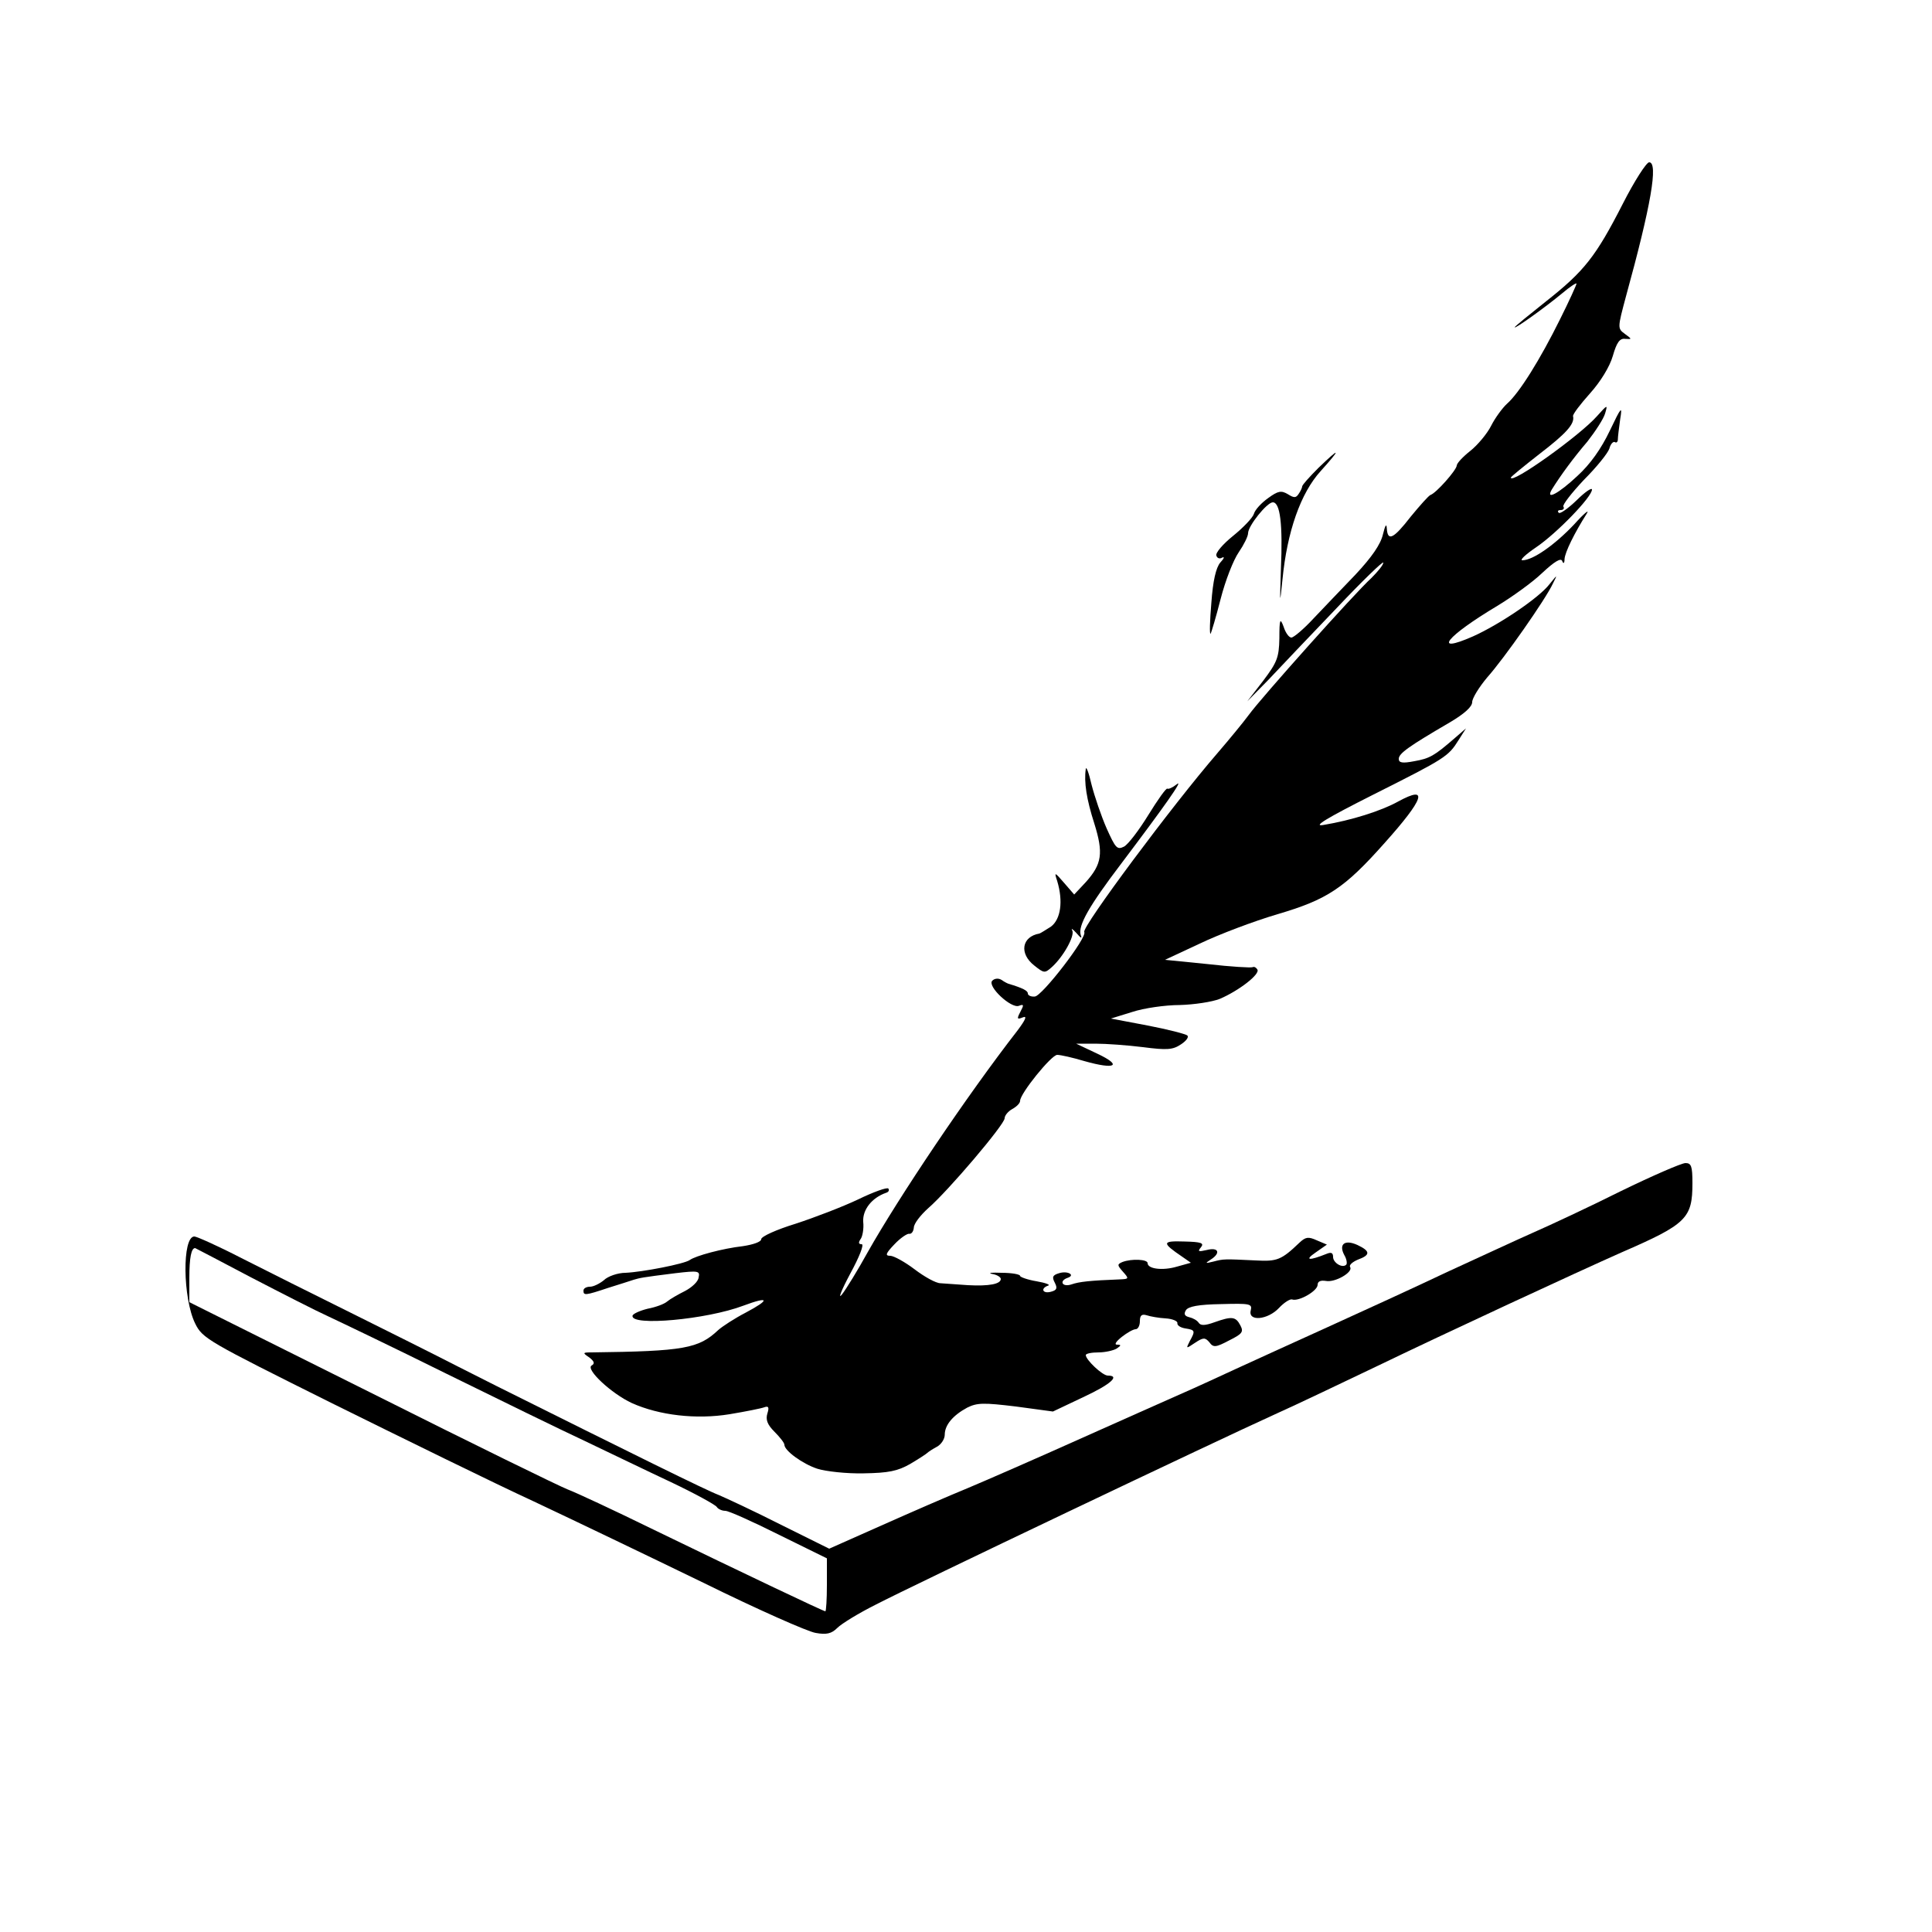 <?xml version="1.0" standalone="no"?>
<!DOCTYPE svg PUBLIC "-//W3C//DTD SVG 20010904//EN"
 "http://www.w3.org/TR/2001/REC-SVG-20010904/DTD/svg10.dtd">
<svg version="1.0" xmlns="http://www.w3.org/2000/svg"
 width="500pt" height="500pt" viewBox="0 0 500 500"
 preserveAspectRatio="xMidYMid meet">
<g transform="translate(0,500) scale(0.1,-0.1)"
fill="#000000" stroke="none">
<path d="M4200 4473 c-70 -137 -100 -175 -199 -253 -44 -35 -81 -65 -81 -67 0
-5 77 50 123 88 20 17 37 28 37 25 0 -3 -19 -45 -43 -93 -51 -103 -105 -190
-137 -218 -12 -11 -31 -37 -41 -57 -10 -20 -35 -50 -54 -65 -19 -15 -35 -32
-35 -38 -1 -12 -53 -71 -68 -76 -5 -2 -28 -28 -51 -56 -45 -58 -60 -65 -62
-30 -1 13 -4 8 -10 -16 -6 -26 -29 -59 -71 -104 -35 -36 -84 -88 -109 -114
-25 -27 -51 -49 -57 -49 -6 0 -15 12 -20 28 -9 24 -11 20 -11 -30 -1 -50 -6
-62 -42 -110 l-41 -53 54 55 c29 31 108 114 176 185 67 71 122 124 122 119 0
-6 -14 -23 -31 -40 -44 -40 -286 -311 -317 -354 -14 -19 -51 -64 -82 -100
-116 -134 -351 -450 -344 -462 9 -13 -110 -167 -128 -167 -10 -1 -18 3 -18 8
0 7 -13 14 -50 25 -3 1 -11 5 -18 10 -8 5 -18 4 -24 -2 -14 -14 49 -73 69 -65
13 5 13 2 4 -15 -10 -19 -9 -21 6 -15 12 5 7 -6 -13 -33 -133 -171 -309 -434
-388 -574 -26 -47 -56 -96 -67 -110 -11 -14 -2 10 21 53 24 44 37 77 30 77 -8
0 -9 4 -3 13 5 6 9 27 7 45 -2 31 22 62 59 75 7 2 9 7 6 11 -3 4 -39 -9 -78
-28 -40 -19 -113 -47 -162 -63 -49 -15 -89 -33 -89 -40 0 -7 -21 -14 -47 -18
-53 -6 -123 -25 -138 -36 -14 -10 -122 -31 -166 -33 -20 0 -46 -9 -56 -19 -11
-9 -27 -17 -36 -17 -9 0 -17 -4 -17 -10 0 -13 4 -13 64 7 28 9 58 18 66 21 17
5 20 6 108 17 59 7 64 6 60 -11 -1 -11 -18 -26 -35 -35 -18 -9 -39 -21 -46
-27 -8 -7 -30 -15 -51 -19 -20 -5 -38 -13 -39 -18 -6 -28 192 -10 287 26 67
25 70 16 6 -18 -29 -15 -61 -36 -71 -45 -51 -48 -88 -55 -328 -58 -23 0 -24
-1 -6 -13 13 -10 15 -16 6 -21 -16 -10 52 -73 104 -97 71 -32 167 -43 253 -29
42 7 82 15 90 18 11 4 13 0 8 -16 -5 -16 0 -29 18 -47 14 -14 26 -29 26 -34 0
-15 46 -49 85 -62 22 -7 76 -13 120 -12 65 1 88 6 120 24 22 13 42 26 45 29 3
3 14 10 25 16 11 6 20 20 20 31 0 25 21 50 58 70 26 13 43 13 126 3 l96 -13
78 37 c71 33 97 56 64 56 -14 0 -57 41 -57 53 0 4 15 7 33 7 17 0 39 5 47 10
12 8 12 10 1 10 -8 0 -3 8 12 20 14 11 30 20 36 20 6 0 11 9 11 21 0 15 5 19
18 15 9 -3 31 -7 49 -8 17 -1 31 -7 30 -12 -1 -6 8 -12 21 -14 25 -4 26 -6 11
-33 -10 -20 -10 -20 14 -4 21 14 26 14 37 1 10 -14 17 -13 51 5 34 17 38 22
29 39 -12 23 -22 24 -67 8 -25 -9 -36 -9 -41 -1 -4 6 -15 12 -24 14 -12 3 -15
8 -9 18 6 10 33 15 91 16 75 2 81 1 77 -16 -8 -30 44 -25 73 6 13 14 29 24 34
22 17 -6 66 22 66 38 0 9 8 12 21 10 24 -5 72 23 63 36 -3 5 6 13 20 19 33 12
33 22 -1 38 -33 15 -49 2 -34 -26 6 -10 8 -22 5 -25 -10 -10 -34 5 -34 20 0
11 -5 13 -17 8 -45 -18 -58 -17 -29 3 l30 21 -26 11 c-22 10 -29 9 -45 -6 -47
-45 -58 -49 -113 -46 -83 4 -83 4 -110 -3 -21 -5 -22 -5 -7 5 27 17 21 33 -10
25 -22 -5 -24 -4 -15 7 9 11 1 14 -43 15 -58 2 -59 -3 -6 -39 l23 -16 -36 -10
c-37 -11 -76 -6 -76 9 0 10 -41 12 -65 3 -14 -6 -14 -8 1 -25 16 -18 16 -19
-7 -20 -78 -3 -106 -6 -126 -13 -24 -8 -33 9 -10 17 21 7 0 19 -22 12 -17 -5
-19 -10 -11 -25 7 -14 5 -19 -10 -23 -22 -6 -28 9 -7 16 6 2 -7 7 -30 11 -24
4 -43 11 -43 14 0 4 -21 8 -48 8 -26 1 -37 0 -24 -3 12 -2 22 -8 22 -13 0 -13
-30 -19 -85 -16 -27 2 -59 4 -71 5 -12 0 -42 17 -67 36 -25 19 -54 35 -63 35
-14 0 -12 6 11 30 15 16 33 28 38 27 6 -1 11 6 12 16 0 10 17 32 37 50 52 45
198 217 198 233 0 7 9 18 20 24 11 6 20 15 20 21 0 19 81 119 96 119 9 0 40
-7 70 -16 81 -23 100 -12 34 19 l-55 26 50 0 c28 0 83 -4 123 -9 62 -8 77 -7
98 7 14 9 21 19 17 23 -4 4 -51 16 -103 26 l-95 18 55 17 c30 10 86 18 123 18
37 1 84 8 104 16 49 21 105 64 97 76 -3 5 -8 8 -12 6 -4 -2 -56 1 -117 8
l-110 11 90 42 c50 24 140 58 201 76 129 38 173 67 277 184 103 115 115 151
36 108 -45 -25 -122 -49 -194 -61 -29 -5 7 17 130 79 187 94 193 98 220 141
l19 30 -30 -26 c-52 -45 -64 -52 -104 -59 -31 -6 -40 -4 -40 6 0 14 25 32 133
95 37 22 57 40 57 52 0 10 18 39 39 64 43 48 151 202 170 243 12 24 12 24 -9
-2 -27 -35 -129 -104 -198 -135 -107 -47 -69 0 63 79 38 23 91 61 116 85 32
30 49 40 52 31 3 -8 6 -6 6 5 1 18 26 68 57 117 9 14 -6 2 -32 -27 -50 -53
-107 -93 -134 -93 -8 0 8 15 36 34 53 36 144 130 144 149 0 6 -18 -6 -40 -28
-22 -21 -43 -36 -46 -32 -4 4 -2 7 5 7 7 0 10 4 7 9 -3 4 21 35 53 69 33 33
62 69 66 81 3 12 10 19 14 17 4 -3 8 0 8 7 0 7 3 30 6 52 6 36 3 33 -27 -30
-22 -46 -50 -86 -84 -117 -48 -45 -83 -64 -66 -35 23 37 56 82 92 124 21 27
42 59 46 73 7 24 6 23 -21 -7 -44 -50 -223 -178 -223 -159 0 2 33 29 74 61 69
53 92 78 87 98 -1 5 19 31 44 59 27 30 51 69 59 97 10 35 18 46 32 44 18 -1
18 -1 -1 13 -19 14 -19 15 3 97 65 236 84 347 60 347 -7 0 -38 -48 -68 -107z"/>
<path d="M3412 3789 c-23 -23 -42 -44 -42 -48 0 -3 -4 -12 -9 -19 -7 -11 -12
-11 -28 -1 -17 10 -25 9 -51 -10 -17 -12 -34 -30 -37 -41 -3 -10 -28 -36 -54
-57 -26 -21 -46 -44 -43 -51 2 -7 9 -9 15 -5 7 3 5 -2 -5 -13 -11 -13 -19 -47
-23 -104 -4 -47 -5 -83 -2 -80 2 3 14 43 26 90 12 47 33 101 47 121 13 19 24
41 24 49 0 19 49 80 64 80 19 0 26 -56 21 -173 -3 -92 -3 -95 4 -27 12 124 47
224 99 281 54 60 51 63 -6 8z"/>
<path d="M2810 3010 c-5 -34 2 -79 22 -141 24 -77 20 -105 -22 -152 l-30 -32
-26 30 c-25 29 -26 29 -18 5 16 -53 9 -99 -16 -118 -14 -9 -27 -17 -30 -18
-46 -8 -53 -52 -13 -83 25 -20 27 -20 45 -4 30 27 60 81 53 95 -4 7 1 4 11 -7
11 -13 15 -15 11 -5 -8 24 22 76 104 184 111 147 165 223 144 206 -10 -8 -21
-13 -24 -11 -3 2 -25 -29 -49 -68 -24 -39 -52 -76 -63 -82 -18 -9 -22 -4 -45
47 -14 32 -31 82 -39 113 -7 31 -14 49 -15 41z"/>
<path d="M4194 1917 c-82 -41 -183 -88 -224 -106 -41 -18 -142 -65 -225 -103
-82 -39 -222 -103 -310 -143 -88 -40 -194 -88 -235 -107 -41 -19 -106 -49
-145 -66 -38 -17 -158 -70 -265 -118 -107 -48 -235 -104 -285 -125 -49 -20
-150 -64 -224 -97 l-135 -60 -125 62 c-69 35 -142 69 -161 77 -32 12 -220 105
-575 282 -71 36 -143 72 -160 81 -16 8 -111 56 -210 105 -99 49 -229 114 -290
145 -60 31 -116 56 -122 56 -32 0 -30 -160 2 -225 19 -39 32 -46 355 -207 184
-91 418 -206 520 -253 102 -48 300 -143 440 -211 140 -69 271 -127 291 -130
28 -5 41 -2 56 13 11 11 55 38 99 60 96 50 888 427 1034 493 58 26 177 83 265
125 176 85 519 244 632 294 168 73 183 88 183 179 0 44 -3 52 -18 52 -10 0
-86 -33 -168 -73z m-3544 -223 c79 -41 169 -87 200 -101 30 -14 168 -80 305
-148 138 -68 300 -147 360 -175 61 -29 160 -77 222 -106 61 -29 114 -58 118
-64 3 -5 13 -10 22 -10 9 0 71 -28 139 -62 l124 -61 0 -69 c0 -37 -2 -68 -4
-68 -5 0 -215 100 -446 212 -102 50 -201 96 -220 103 -19 7 -248 119 -507 249
l-473 236 0 63 c0 52 5 77 15 77 0 0 66 -34 145 -76z"/>
</g>
</svg>
